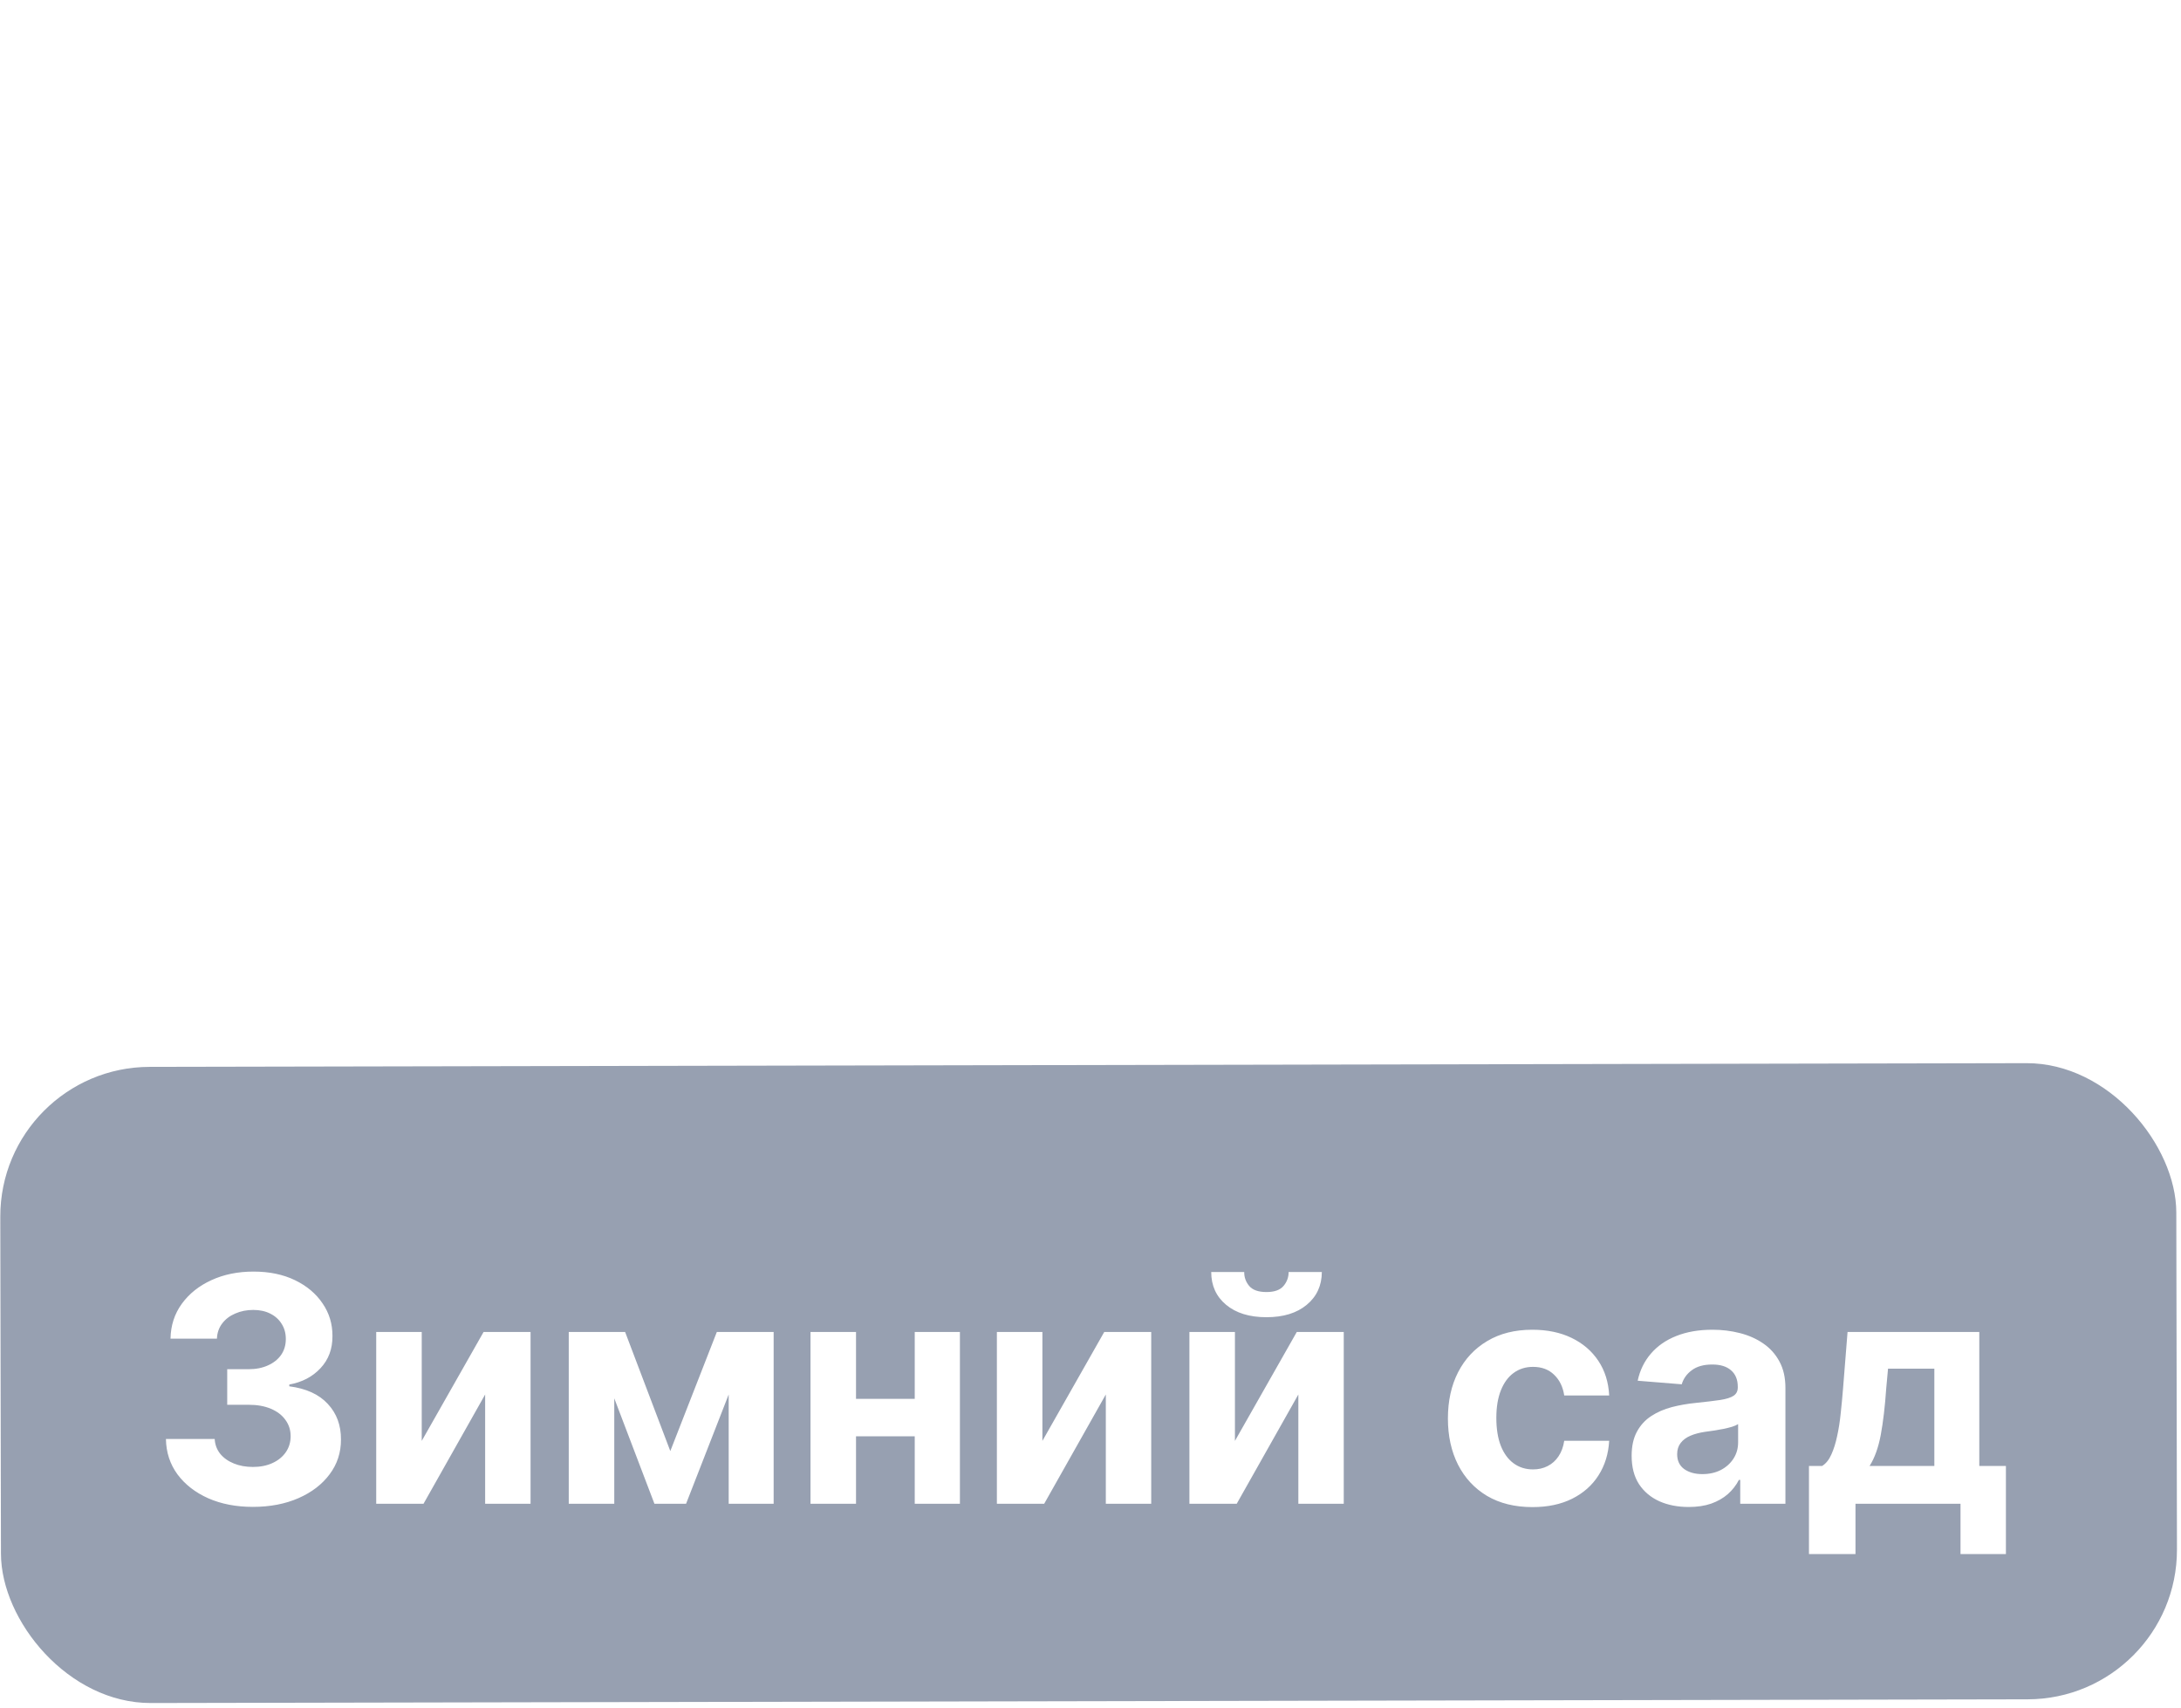 <svg width="277" height="217" viewBox="0 0 277 217" fill="none" xmlns="http://www.w3.org/2000/svg">
<path d="M50.052 6.731C78.513 -38.664 170.504 219.412 148.498 170.5" stroke="white" stroke-width="2.653" stroke-dasharray="2.65 2.65"/>
<g filter="url(#filter0_b_10_1655)">
<rect y="135.549" width="276.366" height="80.803" rx="19" transform="rotate(-0.113 0 135.549)" fill="#27395C" fill-opacity="0.48"/>
</g>
<path d="M32.111 191.4C29.99 191.4 28.1 191.035 26.443 190.306C24.796 189.567 23.493 188.554 22.537 187.266C21.59 185.969 21.102 184.473 21.074 182.778H27.267C27.305 183.488 27.537 184.113 27.963 184.653C28.399 185.183 28.976 185.595 29.696 185.888C30.416 186.182 31.225 186.329 32.125 186.329C33.062 186.329 33.891 186.163 34.611 185.831C35.331 185.5 35.894 185.041 36.301 184.454C36.708 183.867 36.912 183.189 36.912 182.422C36.912 181.646 36.694 180.959 36.258 180.363C35.832 179.757 35.217 179.283 34.412 178.942C33.617 178.601 32.669 178.431 31.571 178.431H28.858V173.914H31.571C32.499 173.914 33.318 173.753 34.028 173.431C34.748 173.109 35.307 172.664 35.705 172.096C36.102 171.518 36.301 170.846 36.301 170.079C36.301 169.349 36.126 168.71 35.776 168.161C35.435 167.602 34.952 167.167 34.327 166.854C33.711 166.542 32.992 166.385 32.168 166.385C31.334 166.385 30.572 166.537 29.881 166.84C29.189 167.134 28.635 167.555 28.219 168.104C27.802 168.653 27.579 169.297 27.551 170.036H21.656C21.685 168.36 22.163 166.883 23.091 165.604C24.019 164.326 25.269 163.327 26.841 162.607C28.422 161.878 30.207 161.513 32.196 161.513C34.204 161.513 35.96 161.878 37.466 162.607C38.972 163.336 40.141 164.321 40.974 165.562C41.817 166.793 42.234 168.175 42.224 169.709C42.234 171.338 41.727 172.697 40.705 173.786C39.691 174.875 38.37 175.566 36.742 175.86V176.087C38.882 176.362 40.51 177.105 41.628 178.317C42.755 179.52 43.313 181.026 43.304 182.834C43.313 184.492 42.835 185.964 41.869 187.252C40.913 188.54 39.592 189.553 37.906 190.292C36.221 191.03 34.289 191.4 32.111 191.4ZM53.563 183.019L61.418 169.184H67.384V191.002H61.617V177.124L53.791 191.002H47.782V169.184H53.563V183.019ZM85.133 184.312L91.042 169.184H95.644L87.136 191.002H83.116L74.806 169.184H79.394L85.133 184.312ZM78.016 169.184V191.002H72.235V169.184H78.016ZM92.548 191.002V169.184H98.258V191.002H92.548ZM118.123 177.678V182.437H106.731V177.678H118.123ZM108.719 169.184V191.002H102.938V169.184H108.719ZM121.915 169.184V191.002H116.177V169.184H121.915ZM132.391 183.019L140.246 169.184H146.212V191.002H140.445V177.124L132.619 191.002H126.61V169.184H132.391V183.019ZM156.844 183.019L164.7 169.184H170.665V191.002H164.898V177.124L157.072 191.002H151.063V169.184H156.844V183.019ZM163.663 161.57H167.881C167.872 163.294 167.233 164.681 165.964 165.732C164.704 166.783 163 167.309 160.85 167.309C158.691 167.309 156.982 166.783 155.722 165.732C154.463 164.681 153.833 163.294 153.833 161.57H158.023C158.014 162.224 158.222 162.811 158.648 163.331C159.084 163.852 159.818 164.113 160.85 164.113C161.854 164.113 162.574 163.857 163.009 163.346C163.445 162.834 163.663 162.242 163.663 161.57ZM194.632 191.428C192.397 191.428 190.475 190.955 188.865 190.008C187.265 189.051 186.034 187.725 185.172 186.03C184.32 184.335 183.893 182.385 183.893 180.178C183.893 177.943 184.324 175.983 185.186 174.297C186.057 172.602 187.293 171.281 188.893 170.334C190.494 169.378 192.397 168.9 194.604 168.9C196.507 168.9 198.174 169.245 199.604 169.937C201.034 170.628 202.165 171.599 202.999 172.849C203.832 174.099 204.291 175.566 204.376 177.252H198.666C198.505 176.163 198.079 175.287 197.388 174.624C196.706 173.952 195.811 173.616 194.703 173.616C193.766 173.616 192.946 173.871 192.246 174.383C191.554 174.885 191.015 175.618 190.626 176.584C190.238 177.55 190.044 178.72 190.044 180.093C190.044 181.485 190.233 182.669 190.612 183.644C191 184.619 191.545 185.363 192.246 185.874C192.946 186.385 193.766 186.641 194.703 186.641C195.394 186.641 196.015 186.499 196.564 186.215C197.123 185.931 197.582 185.519 197.942 184.979C198.311 184.43 198.553 183.772 198.666 183.005H204.376C204.282 184.671 203.827 186.139 203.013 187.408C202.208 188.668 201.095 189.653 199.675 190.363C198.254 191.073 196.573 191.428 194.632 191.428ZM214.472 191.414C213.08 191.414 211.84 191.172 210.751 190.689C209.662 190.197 208.8 189.473 208.165 188.516C207.54 187.55 207.228 186.348 207.228 184.908C207.228 183.696 207.451 182.678 207.896 181.854C208.341 181.03 208.947 180.367 209.714 179.866C210.481 179.364 211.352 178.985 212.327 178.729C213.312 178.474 214.344 178.294 215.424 178.189C216.693 178.057 217.716 177.934 218.492 177.82C219.269 177.697 219.832 177.517 220.183 177.28C220.533 177.044 220.708 176.693 220.708 176.229V176.144C220.708 175.244 220.424 174.548 219.856 174.056C219.297 173.564 218.502 173.317 217.469 173.317C216.38 173.317 215.514 173.559 214.87 174.042C214.226 174.515 213.8 175.112 213.592 175.831L207.995 175.377C208.279 174.051 208.838 172.905 209.671 171.939C210.504 170.964 211.579 170.216 212.896 169.695C214.221 169.165 215.755 168.9 217.498 168.9C218.71 168.9 219.87 169.042 220.978 169.326C222.095 169.61 223.085 170.05 223.947 170.647C224.818 171.243 225.504 172.01 226.006 172.948C226.508 173.876 226.759 174.989 226.759 176.286V191.002H221.021V187.976H220.85C220.5 188.658 220.031 189.26 219.444 189.78C218.857 190.292 218.151 190.694 217.327 190.988C216.504 191.272 215.552 191.414 214.472 191.414ZM216.205 187.238C217.095 187.238 217.881 187.063 218.563 186.712C219.245 186.352 219.78 185.869 220.168 185.263C220.557 184.657 220.751 183.971 220.751 183.204V180.888C220.561 181.011 220.301 181.125 219.969 181.229C219.647 181.324 219.283 181.414 218.876 181.499C218.469 181.575 218.061 181.646 217.654 181.712C217.247 181.769 216.878 181.821 216.546 181.868C215.836 181.973 215.216 182.138 214.685 182.366C214.155 182.593 213.743 182.901 213.45 183.289C213.156 183.668 213.009 184.141 213.009 184.709C213.009 185.533 213.308 186.163 213.904 186.599C214.51 187.025 215.277 187.238 216.205 187.238ZM229.749 197.394V186.201H231.425C231.908 185.898 232.297 185.415 232.59 184.752C232.893 184.089 233.139 183.308 233.329 182.408C233.528 181.509 233.679 180.538 233.783 179.496C233.897 178.445 233.996 177.385 234.082 176.314L234.65 169.184H251.383V186.201H254.763V197.394H248.996V191.002H235.658V197.394H229.749ZM237.448 186.201H245.673V173.843H239.792L239.565 176.314C239.404 178.644 239.172 180.623 238.869 182.252C238.566 183.871 238.092 185.188 237.448 186.201Z" fill="white"/>
<defs>
<filter id="filter0_b_10_1655" x="-29.247" y="105.754" width="335.02" height="139.844" filterUnits="userSpaceOnUse" color-interpolation-filters="sRGB">
<feFlood flood-opacity="0" result="BackgroundImageFix"/>
<feGaussianBlur in="BackgroundImageFix" stdDeviation="14.642"/>
<feComposite in2="SourceAlpha" operator="in" result="effect1_backgroundBlur_10_1655"/>
<feBlend mode="normal" in="SourceGraphic" in2="effect1_backgroundBlur_10_1655" result="shape"/>
</filter>
</defs>
</svg>
